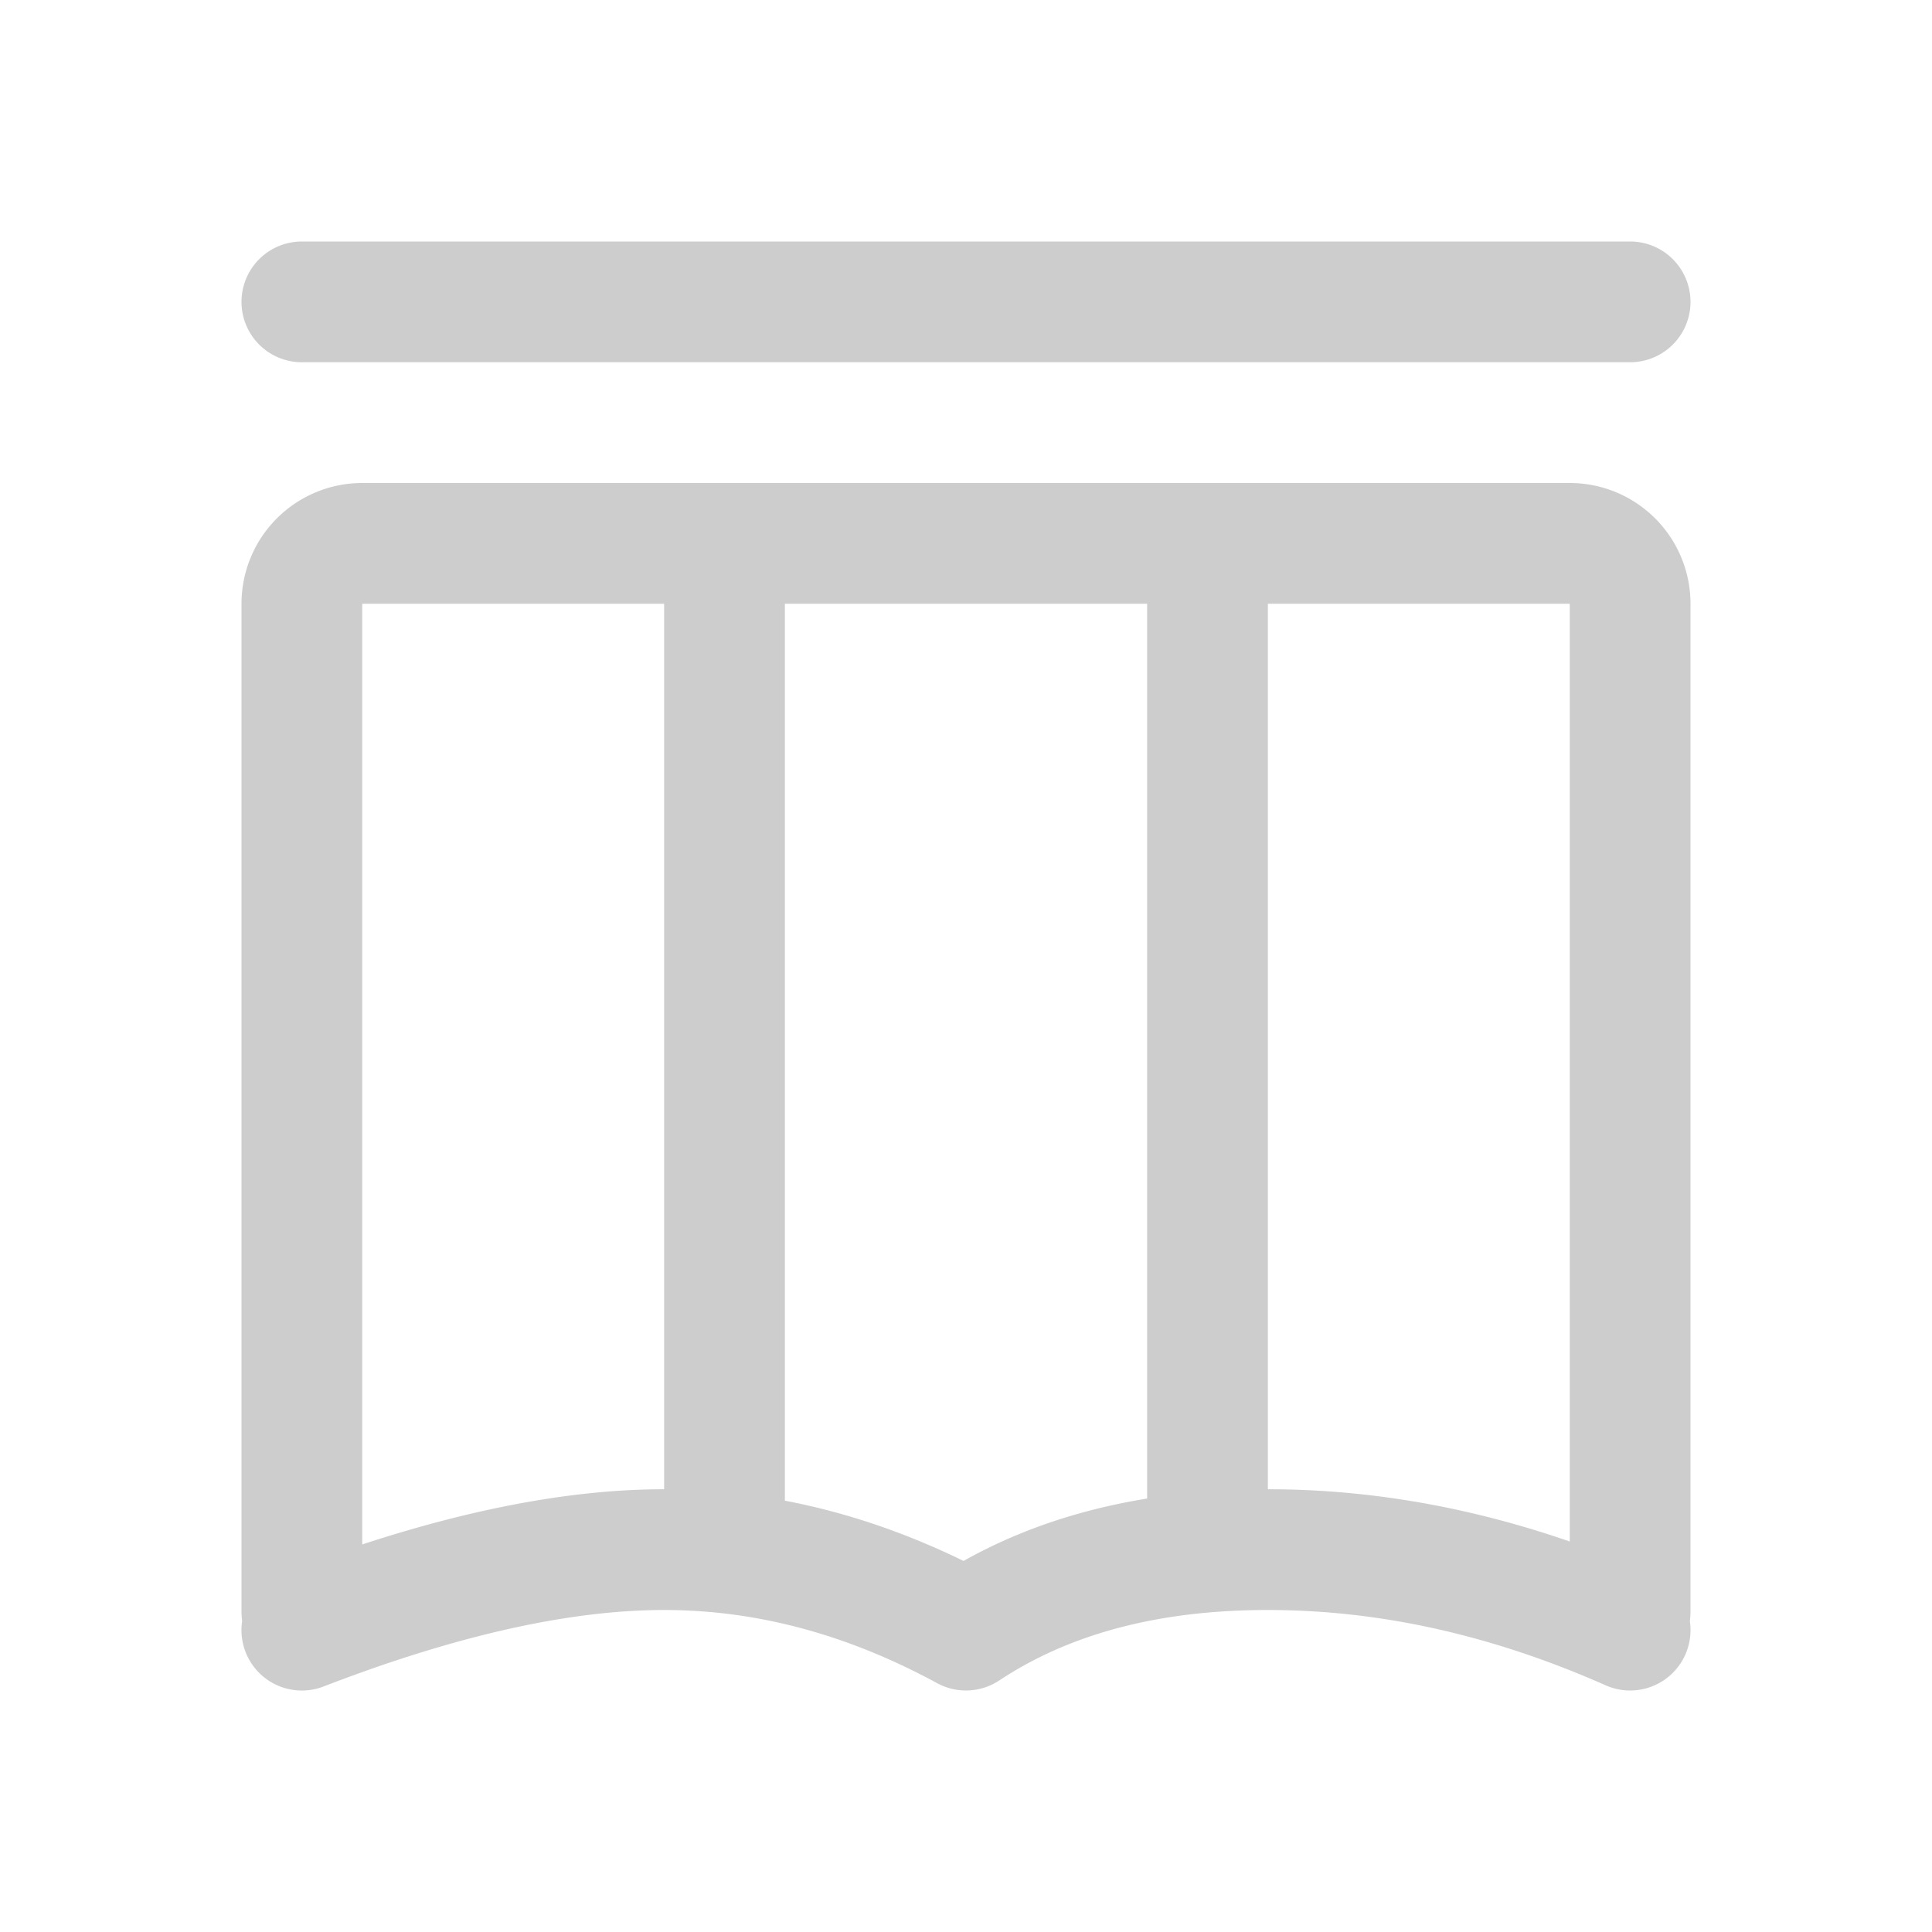 <svg t="1592382313361" class="icon" viewBox="0 0 1024 1024" version="1.1" xmlns="http://www.w3.org/2000/svg" p-id="5739" width="200" height="200"><path d="M416 795.392c31.979 6.08 63.573 16.747 94.699 31.936 28.949-16.256 61.44-27.243 97.301-33.067V320h-192v475.392z m-64-6.059V320H192v498.581C251.371 799.147 304.64 789.333 352 789.333zM128.341 859.264A45.227 45.227 0 0 1 128 853.333V320a64 64 0 0 1 64-64h640a64 64 0 0 1 64 64v533.333c0 2.261-0.107 4.224-0.341 5.952a32 32 0 0 1-44.587 33.984C790.741 866.56 731.136 853.333 671.979 853.333c-57.749 0-104.96 12.587-142.336 37.333a32 32 0 0 1-32.939 1.451C448.939 866.155 400.811 853.333 352 853.333c-49.92 0-110.165 13.397-180.48 40.533a32 32 0 0 1-43.179-34.603zM832 817.024V320h-160v469.333c53.333 0 106.667 9.259 160 27.691zM160 128h704a32 32 0 0 1 0 64h-704a32 32 0 0 1 0-64z" p-id="5740" fill="#cdcdcd"></path></svg>